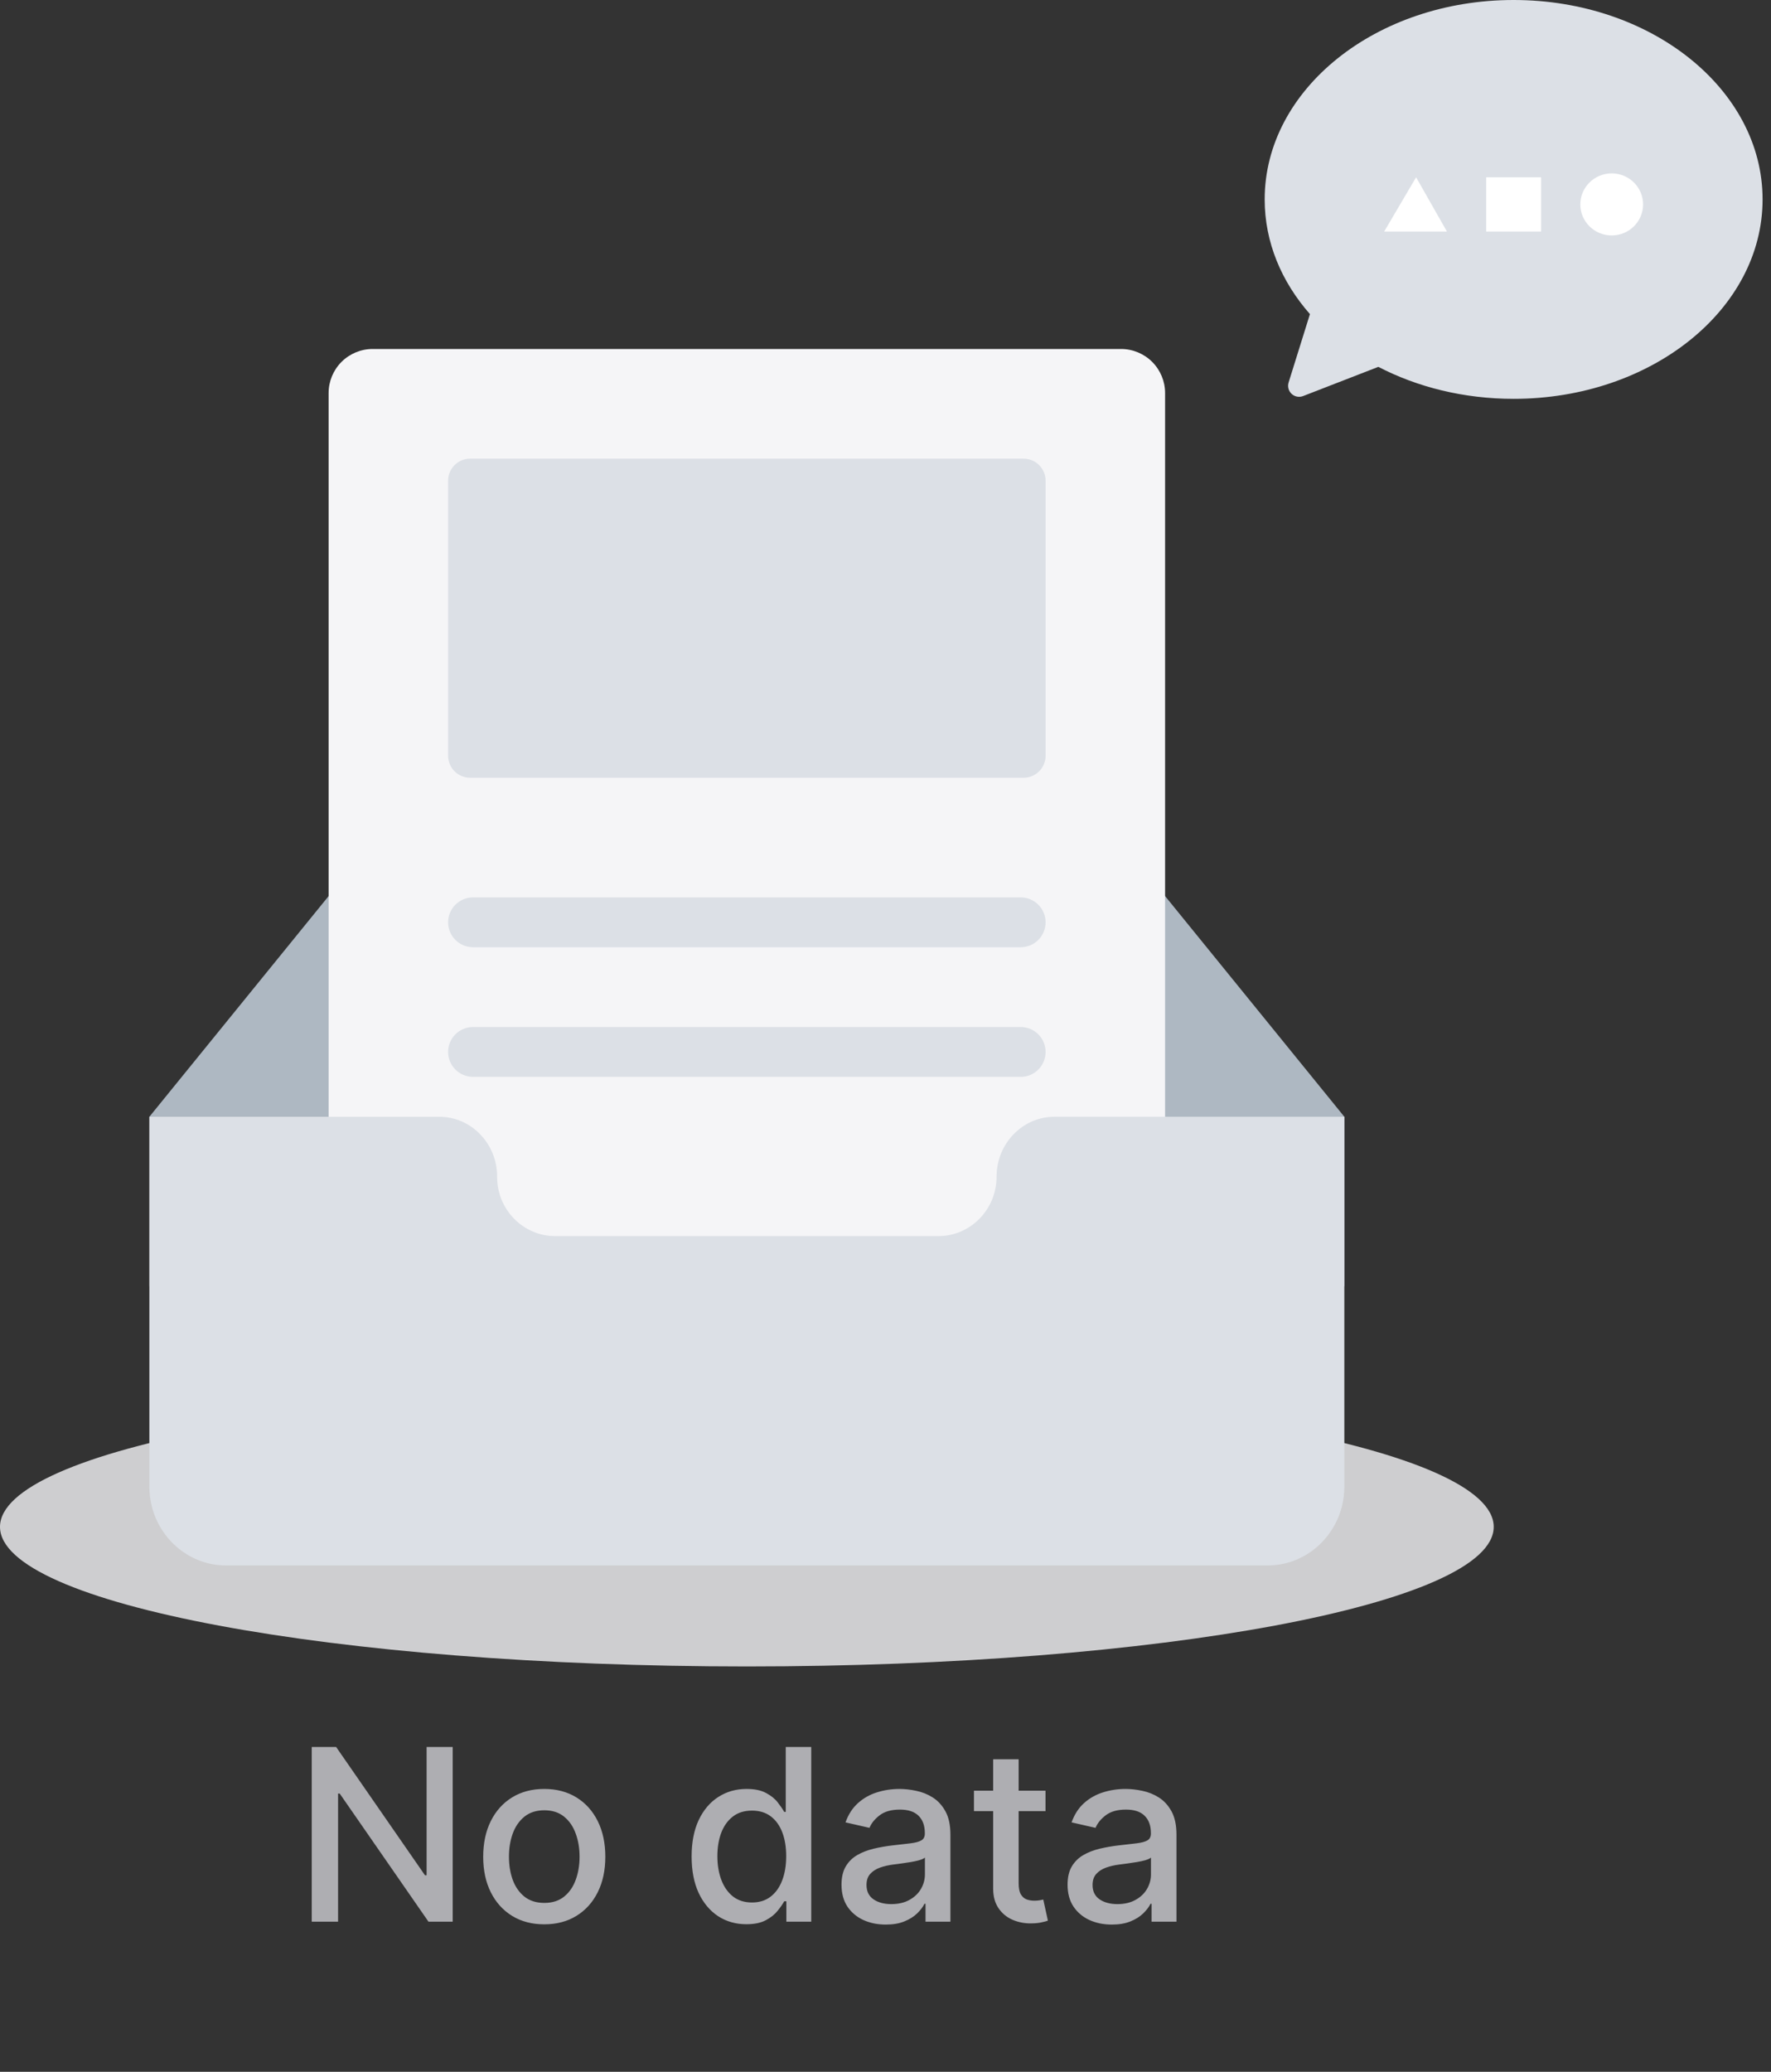 <svg width="118" height="138" viewBox="0 0 118 138" fill="none" xmlns="http://www.w3.org/2000/svg">
<rect x="0" y="0" width="118" height="138" fill="#333333" stroke="none"/>
<path d="M30.163 116.364V128H28.549L22.634 119.466H22.526V128H20.771V116.364H22.396L28.316 124.909H28.424V116.364H30.163ZM36.264 128.176C35.445 128.176 34.731 127.989 34.121 127.614C33.512 127.239 33.038 126.714 32.701 126.04C32.364 125.366 32.195 124.578 32.195 123.676C32.195 122.771 32.364 121.979 32.701 121.301C33.038 120.623 33.512 120.097 34.121 119.722C34.731 119.347 35.445 119.159 36.264 119.159C37.082 119.159 37.796 119.347 38.406 119.722C39.015 120.097 39.489 120.623 39.826 121.301C40.163 121.979 40.332 122.771 40.332 123.676C40.332 124.578 40.163 125.366 39.826 126.04C39.489 126.714 39.015 127.239 38.406 127.614C37.796 127.989 37.082 128.176 36.264 128.176ZM36.269 126.75C36.8 126.75 37.239 126.61 37.587 126.33C37.936 126.049 38.193 125.676 38.36 125.21C38.531 124.744 38.616 124.231 38.616 123.67C38.616 123.114 38.531 122.602 38.36 122.136C38.193 121.667 37.936 121.29 37.587 121.006C37.239 120.722 36.8 120.58 36.269 120.58C35.735 120.58 35.292 120.722 34.94 121.006C34.591 121.29 34.332 121.667 34.161 122.136C33.995 122.602 33.911 123.114 33.911 123.67C33.911 124.231 33.995 124.744 34.161 125.21C34.332 125.676 34.591 126.049 34.94 126.33C35.292 126.61 35.735 126.75 36.269 126.75ZM49.729 128.17C49.025 128.17 48.396 127.991 47.843 127.631C47.294 127.267 46.862 126.75 46.548 126.08C46.237 125.405 46.082 124.597 46.082 123.653C46.082 122.71 46.239 121.903 46.553 121.233C46.871 120.562 47.307 120.049 47.86 119.693C48.413 119.337 49.04 119.159 49.741 119.159C50.282 119.159 50.718 119.25 51.048 119.432C51.381 119.61 51.639 119.818 51.82 120.057C52.006 120.295 52.15 120.506 52.252 120.688H52.354V116.364H54.053V128H52.394V126.642H52.252C52.15 126.828 52.002 127.04 51.809 127.278C51.62 127.517 51.358 127.725 51.025 127.903C50.691 128.081 50.26 128.17 49.729 128.17ZM50.104 126.722C50.593 126.722 51.006 126.593 51.343 126.335C51.684 126.074 51.941 125.712 52.116 125.25C52.294 124.788 52.383 124.25 52.383 123.636C52.383 123.03 52.296 122.5 52.121 122.045C51.947 121.591 51.691 121.237 51.354 120.983C51.017 120.729 50.601 120.602 50.104 120.602C49.593 120.602 49.167 120.735 48.826 121C48.485 121.265 48.227 121.627 48.053 122.085C47.883 122.544 47.798 123.061 47.798 123.636C47.798 124.22 47.885 124.744 48.059 125.21C48.233 125.676 48.491 126.045 48.832 126.318C49.176 126.587 49.601 126.722 50.104 126.722ZM59.018 128.193C58.465 128.193 57.965 128.091 57.518 127.886C57.071 127.678 56.717 127.377 56.455 126.983C56.198 126.589 56.069 126.106 56.069 125.534C56.069 125.042 56.164 124.636 56.353 124.318C56.542 124 56.798 123.748 57.12 123.562C57.442 123.377 57.802 123.237 58.2 123.142C58.597 123.047 59.003 122.975 59.416 122.926C59.938 122.866 60.362 122.816 60.688 122.778C61.014 122.737 61.251 122.67 61.398 122.58C61.546 122.489 61.62 122.341 61.62 122.136V122.097C61.62 121.6 61.48 121.216 61.2 120.943C60.923 120.67 60.51 120.534 59.961 120.534C59.389 120.534 58.938 120.661 58.609 120.915C58.283 121.165 58.057 121.443 57.932 121.75L56.336 121.386C56.525 120.856 56.802 120.428 57.166 120.102C57.533 119.773 57.955 119.534 58.432 119.386C58.91 119.235 59.412 119.159 59.938 119.159C60.287 119.159 60.656 119.201 61.046 119.284C61.44 119.364 61.807 119.511 62.148 119.727C62.493 119.943 62.775 120.252 62.995 120.653C63.215 121.051 63.325 121.568 63.325 122.205V128H61.666V126.807H61.597C61.487 127.027 61.323 127.242 61.103 127.455C60.883 127.667 60.601 127.843 60.256 127.983C59.912 128.123 59.499 128.193 59.018 128.193ZM59.387 126.83C59.857 126.83 60.258 126.737 60.592 126.551C60.929 126.366 61.184 126.123 61.359 125.824C61.537 125.521 61.626 125.197 61.626 124.852V123.727C61.565 123.788 61.448 123.845 61.273 123.898C61.103 123.947 60.908 123.991 60.688 124.028C60.468 124.062 60.255 124.095 60.046 124.125C59.838 124.152 59.664 124.174 59.523 124.193C59.194 124.235 58.893 124.305 58.62 124.403C58.351 124.502 58.135 124.644 57.972 124.83C57.813 125.011 57.734 125.254 57.734 125.557C57.734 125.977 57.889 126.295 58.2 126.511C58.51 126.723 58.906 126.83 59.387 126.83ZM69.661 119.273V120.636H64.894V119.273H69.661ZM66.173 117.182H67.871V125.438C67.871 125.767 67.921 126.015 68.019 126.182C68.118 126.345 68.245 126.456 68.4 126.517C68.559 126.574 68.731 126.602 68.917 126.602C69.053 126.602 69.173 126.593 69.275 126.574C69.377 126.555 69.457 126.54 69.513 126.528L69.82 127.932C69.722 127.97 69.582 128.008 69.4 128.045C69.218 128.087 68.991 128.11 68.718 128.114C68.271 128.121 67.854 128.042 67.468 127.875C67.082 127.708 66.769 127.451 66.531 127.102C66.292 126.754 66.173 126.316 66.173 125.79V117.182ZM74.08 128.193C73.527 128.193 73.027 128.091 72.58 127.886C72.133 127.678 71.779 127.377 71.518 126.983C71.26 126.589 71.131 126.106 71.131 125.534C71.131 125.042 71.226 124.636 71.415 124.318C71.605 124 71.861 123.748 72.183 123.562C72.504 123.377 72.864 123.237 73.262 123.142C73.66 123.047 74.065 122.975 74.478 122.926C75.001 122.866 75.425 122.816 75.751 122.778C76.076 122.737 76.313 122.67 76.461 122.58C76.609 122.489 76.683 122.341 76.683 122.136V122.097C76.683 121.6 76.542 121.216 76.262 120.943C75.986 120.67 75.573 120.534 75.023 120.534C74.451 120.534 74.001 120.661 73.671 120.915C73.345 121.165 73.12 121.443 72.995 121.75L71.398 121.386C71.588 120.856 71.864 120.428 72.228 120.102C72.595 119.773 73.018 119.534 73.495 119.386C73.972 119.235 74.474 119.159 75.001 119.159C75.349 119.159 75.719 119.201 76.109 119.284C76.503 119.364 76.87 119.511 77.211 119.727C77.556 119.943 77.838 120.252 78.058 120.653C78.277 121.051 78.387 121.568 78.387 122.205V128H76.728V126.807H76.66C76.55 127.027 76.385 127.242 76.165 127.455C75.946 127.667 75.664 127.843 75.319 127.983C74.974 128.123 74.561 128.193 74.08 128.193ZM74.45 126.83C74.919 126.83 75.321 126.737 75.654 126.551C75.991 126.366 76.247 126.123 76.421 125.824C76.599 125.521 76.688 125.197 76.688 124.852V123.727C76.628 123.788 76.51 123.845 76.336 123.898C76.165 123.947 75.97 123.991 75.751 124.028C75.531 124.062 75.317 124.095 75.109 124.125C74.9 124.152 74.726 124.174 74.586 124.193C74.256 124.235 73.955 124.305 73.683 124.403C73.414 124.502 73.198 124.644 73.035 124.83C72.876 125.011 72.796 125.254 72.796 125.557C72.796 125.977 72.951 126.295 73.262 126.511C73.573 126.723 73.969 126.83 74.45 126.83Z" fill="#AEAEB2"/>
<path d="M49.762 111C77.245 111 99.525 106.837 99.525 101.702C99.525 96.567 77.245 92.404 49.762 92.404C22.279 92.404 0 96.567 0 101.702C0 106.837 22.279 111 49.762 111Z" fill="#F5F5F7" fill-opacity="0.8"/>
<path fill-rule="evenodd" clip-rule="evenodd" d="M89.572 74.386L72.011 52.773C71.168 51.756 69.937 51.14 68.64 51.14H30.883C29.587 51.14 28.355 51.756 27.513 52.773L9.953 74.386V85.677H89.573V74.386H89.572Z" fill="#AEB8C2"/>
<path fill-rule="evenodd" clip-rule="evenodd" d="M24.831 23.246H74.693C75.472 23.246 76.219 23.555 76.769 24.105C77.32 24.656 77.629 25.403 77.629 26.182V94.695C77.629 95.474 77.32 96.221 76.769 96.771C76.219 97.322 75.472 97.631 74.693 97.631H24.831C24.052 97.631 23.305 97.322 22.755 96.771C22.204 96.221 21.895 95.474 21.895 94.695V26.182C21.895 25.403 22.204 24.656 22.755 24.105C23.305 23.555 24.052 23.246 24.831 23.246Z" fill="#F5F5F7"/>
<path fill-rule="evenodd" clip-rule="evenodd" d="M31.325 30.551H68.199C68.588 30.551 68.962 30.705 69.237 30.981C69.512 31.256 69.667 31.629 69.667 32.019V50.337C69.667 50.726 69.512 51.1 69.237 51.375C68.962 51.65 68.588 51.805 68.199 51.805H31.325C30.936 51.805 30.563 51.65 30.287 51.375C30.012 51.1 29.857 50.726 29.857 50.337V32.019C29.857 31.629 30.012 31.256 30.287 30.981C30.563 30.705 30.936 30.551 31.325 30.551ZM31.518 59.774H68.007C68.447 59.774 68.869 59.949 69.18 60.26C69.492 60.572 69.667 60.994 69.667 61.434C69.667 61.874 69.492 62.297 69.18 62.608C68.869 62.92 68.447 63.094 68.007 63.094H31.518C31.077 63.094 30.655 62.92 30.344 62.608C30.032 62.297 29.857 61.874 29.857 61.434C29.857 60.994 30.032 60.572 30.344 60.26C30.655 59.949 31.077 59.774 31.518 59.774ZM31.518 68.408H68.007C68.447 68.408 68.869 68.583 69.181 68.894C69.492 69.206 69.667 69.628 69.667 70.069C69.667 70.509 69.492 70.931 69.181 71.243C68.869 71.554 68.447 71.729 68.007 71.729H31.518C31.077 71.729 30.655 71.554 30.343 71.243C30.032 70.931 29.857 70.509 29.857 70.069C29.857 69.628 30.032 69.206 30.343 68.894C30.655 68.583 31.077 68.408 31.518 68.408ZM89.41 100.338C88.841 102.592 86.843 104.272 84.466 104.272H15.058C12.681 104.272 10.683 102.591 10.115 100.338C10.007 99.908 9.952 99.467 9.952 99.024V74.386H29.269C31.403 74.386 33.123 76.183 33.123 78.364V78.394C33.123 80.575 34.862 82.335 36.996 82.335H62.528C64.662 82.335 66.401 80.558 66.401 78.377V78.368C66.401 76.187 68.121 74.385 70.255 74.385H89.572V99.025C89.572 99.478 89.515 99.917 89.41 100.338Z" fill="#DCE0E6"/>
<path fill-rule="evenodd" clip-rule="evenodd" d="M91.838 24.436L86.825 26.381C86.696 26.431 86.555 26.444 86.42 26.418C86.284 26.392 86.159 26.328 86.058 26.233C85.957 26.139 85.884 26.018 85.849 25.885C85.814 25.751 85.817 25.61 85.858 25.478L87.28 20.922C85.379 18.762 84.264 16.127 84.264 13.283C84.264 5.947 91.69 0 100.852 0C110.011 0 117.439 5.947 117.439 13.283C117.439 20.619 110.012 26.566 100.851 26.566C97.528 26.566 94.433 25.784 91.838 24.436Z" fill="#DCE0E6"/>
<path d="M107.386 15.682C108.541 15.682 109.477 14.757 109.477 13.616C109.477 12.474 108.541 11.549 107.386 11.549C106.231 11.549 105.295 12.474 105.295 13.616C105.295 14.757 106.231 15.682 107.386 15.682Z" fill="white"/>
<path fill-rule="evenodd" clip-rule="evenodd" d="M96.408 15.423H92.226L94.353 11.808L96.408 15.423ZM99.022 11.808H102.681V15.423H99.022V11.808Z" fill="white"/>
</svg>
